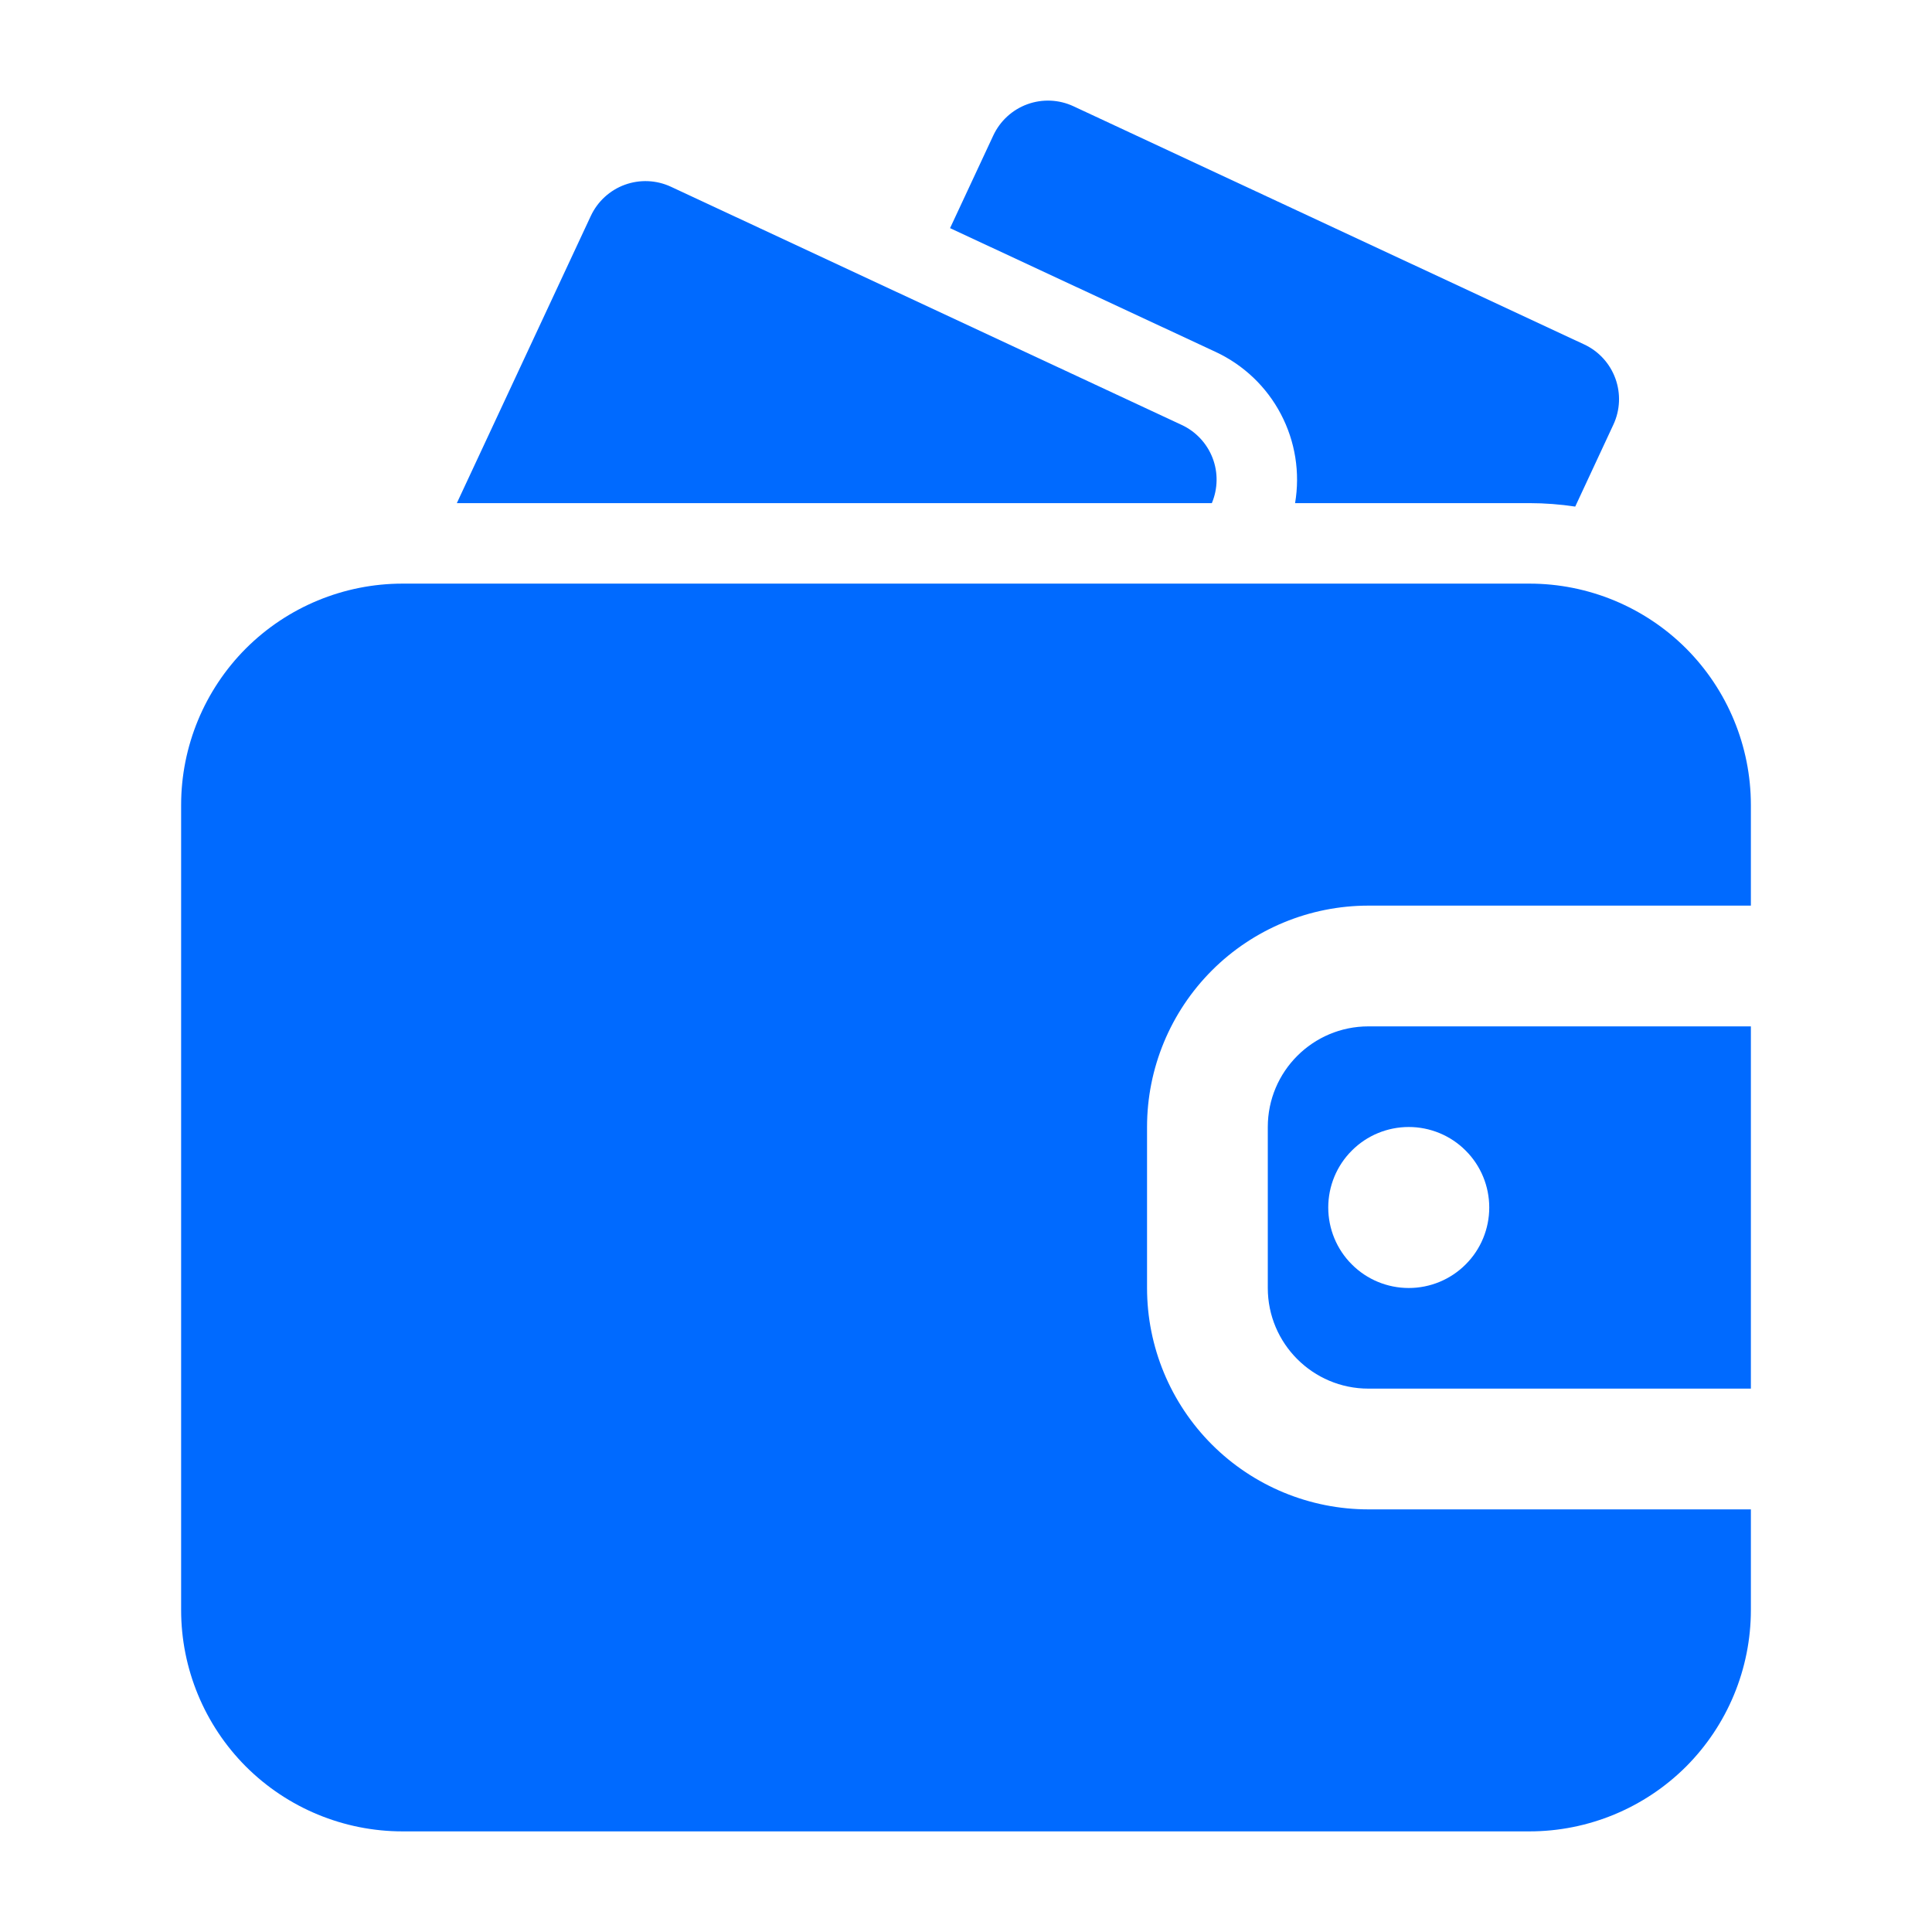<svg width="24" height="24" viewBox="0 0 24 24" fill="none" xmlns="http://www.w3.org/2000/svg">
<path fill-rule="evenodd" clip-rule="evenodd" d="M21.75 18.75H16.999C16.27 18.75 15.57 18.46 15.055 17.945C14.539 17.429 14.249 16.729 14.249 16V14C14.249 13.271 14.539 12.571 15.055 12.055C15.57 11.54 16.27 11.25 16.999 11.25H21.75V10C21.75 9.271 21.46 8.571 20.945 8.055C20.429 7.54 19.729 7.25 19 7.25H5C4.271 7.25 3.571 7.54 3.055 8.055C2.54 8.571 2.25 9.271 2.25 10V20C2.25 20.729 2.54 21.429 3.055 21.945C3.571 22.46 4.271 22.75 5 22.75H19C19.729 22.75 20.429 22.46 20.945 21.945C21.46 21.429 21.75 20.729 21.75 20V18.75ZM21.75 12.75V17.25H16.999C16.309 17.25 15.749 16.69 15.749 16V14C15.749 13.31 16.309 12.75 16.999 12.75H21.75ZM17.5 14C17.765 14 18.02 14.105 18.207 14.293C18.395 14.48 18.5 14.735 18.5 15C18.5 15.265 18.395 15.52 18.207 15.707C18.02 15.895 17.765 16 17.5 16C17.235 16 16.98 15.895 16.793 15.707C16.605 15.52 16.5 15.265 16.5 15C16.5 14.735 16.605 14.48 16.793 14.293C16.98 14.105 17.235 14 17.5 14ZM16.088 6.25H19C19.191 6.25 19.381 6.265 19.568 6.293L20.042 5.275C20.126 5.095 20.135 4.889 20.067 4.702C19.999 4.515 19.86 4.363 19.68 4.279L13.335 1.32C13.155 1.236 12.949 1.227 12.762 1.295C12.575 1.363 12.423 1.503 12.339 1.683L11.802 2.834L15.102 4.372C15.449 4.534 15.734 4.805 15.912 5.145C16.09 5.484 16.152 5.872 16.088 6.25ZM5.675 6.25H15.054C15.129 6.071 15.133 5.87 15.063 5.689C14.993 5.508 14.856 5.361 14.68 5.279L8.335 2.32C8.155 2.236 7.949 2.227 7.762 2.295C7.575 2.363 7.423 2.503 7.339 2.683L5.675 6.25Z" fill="#006AFF"/>
</svg>
